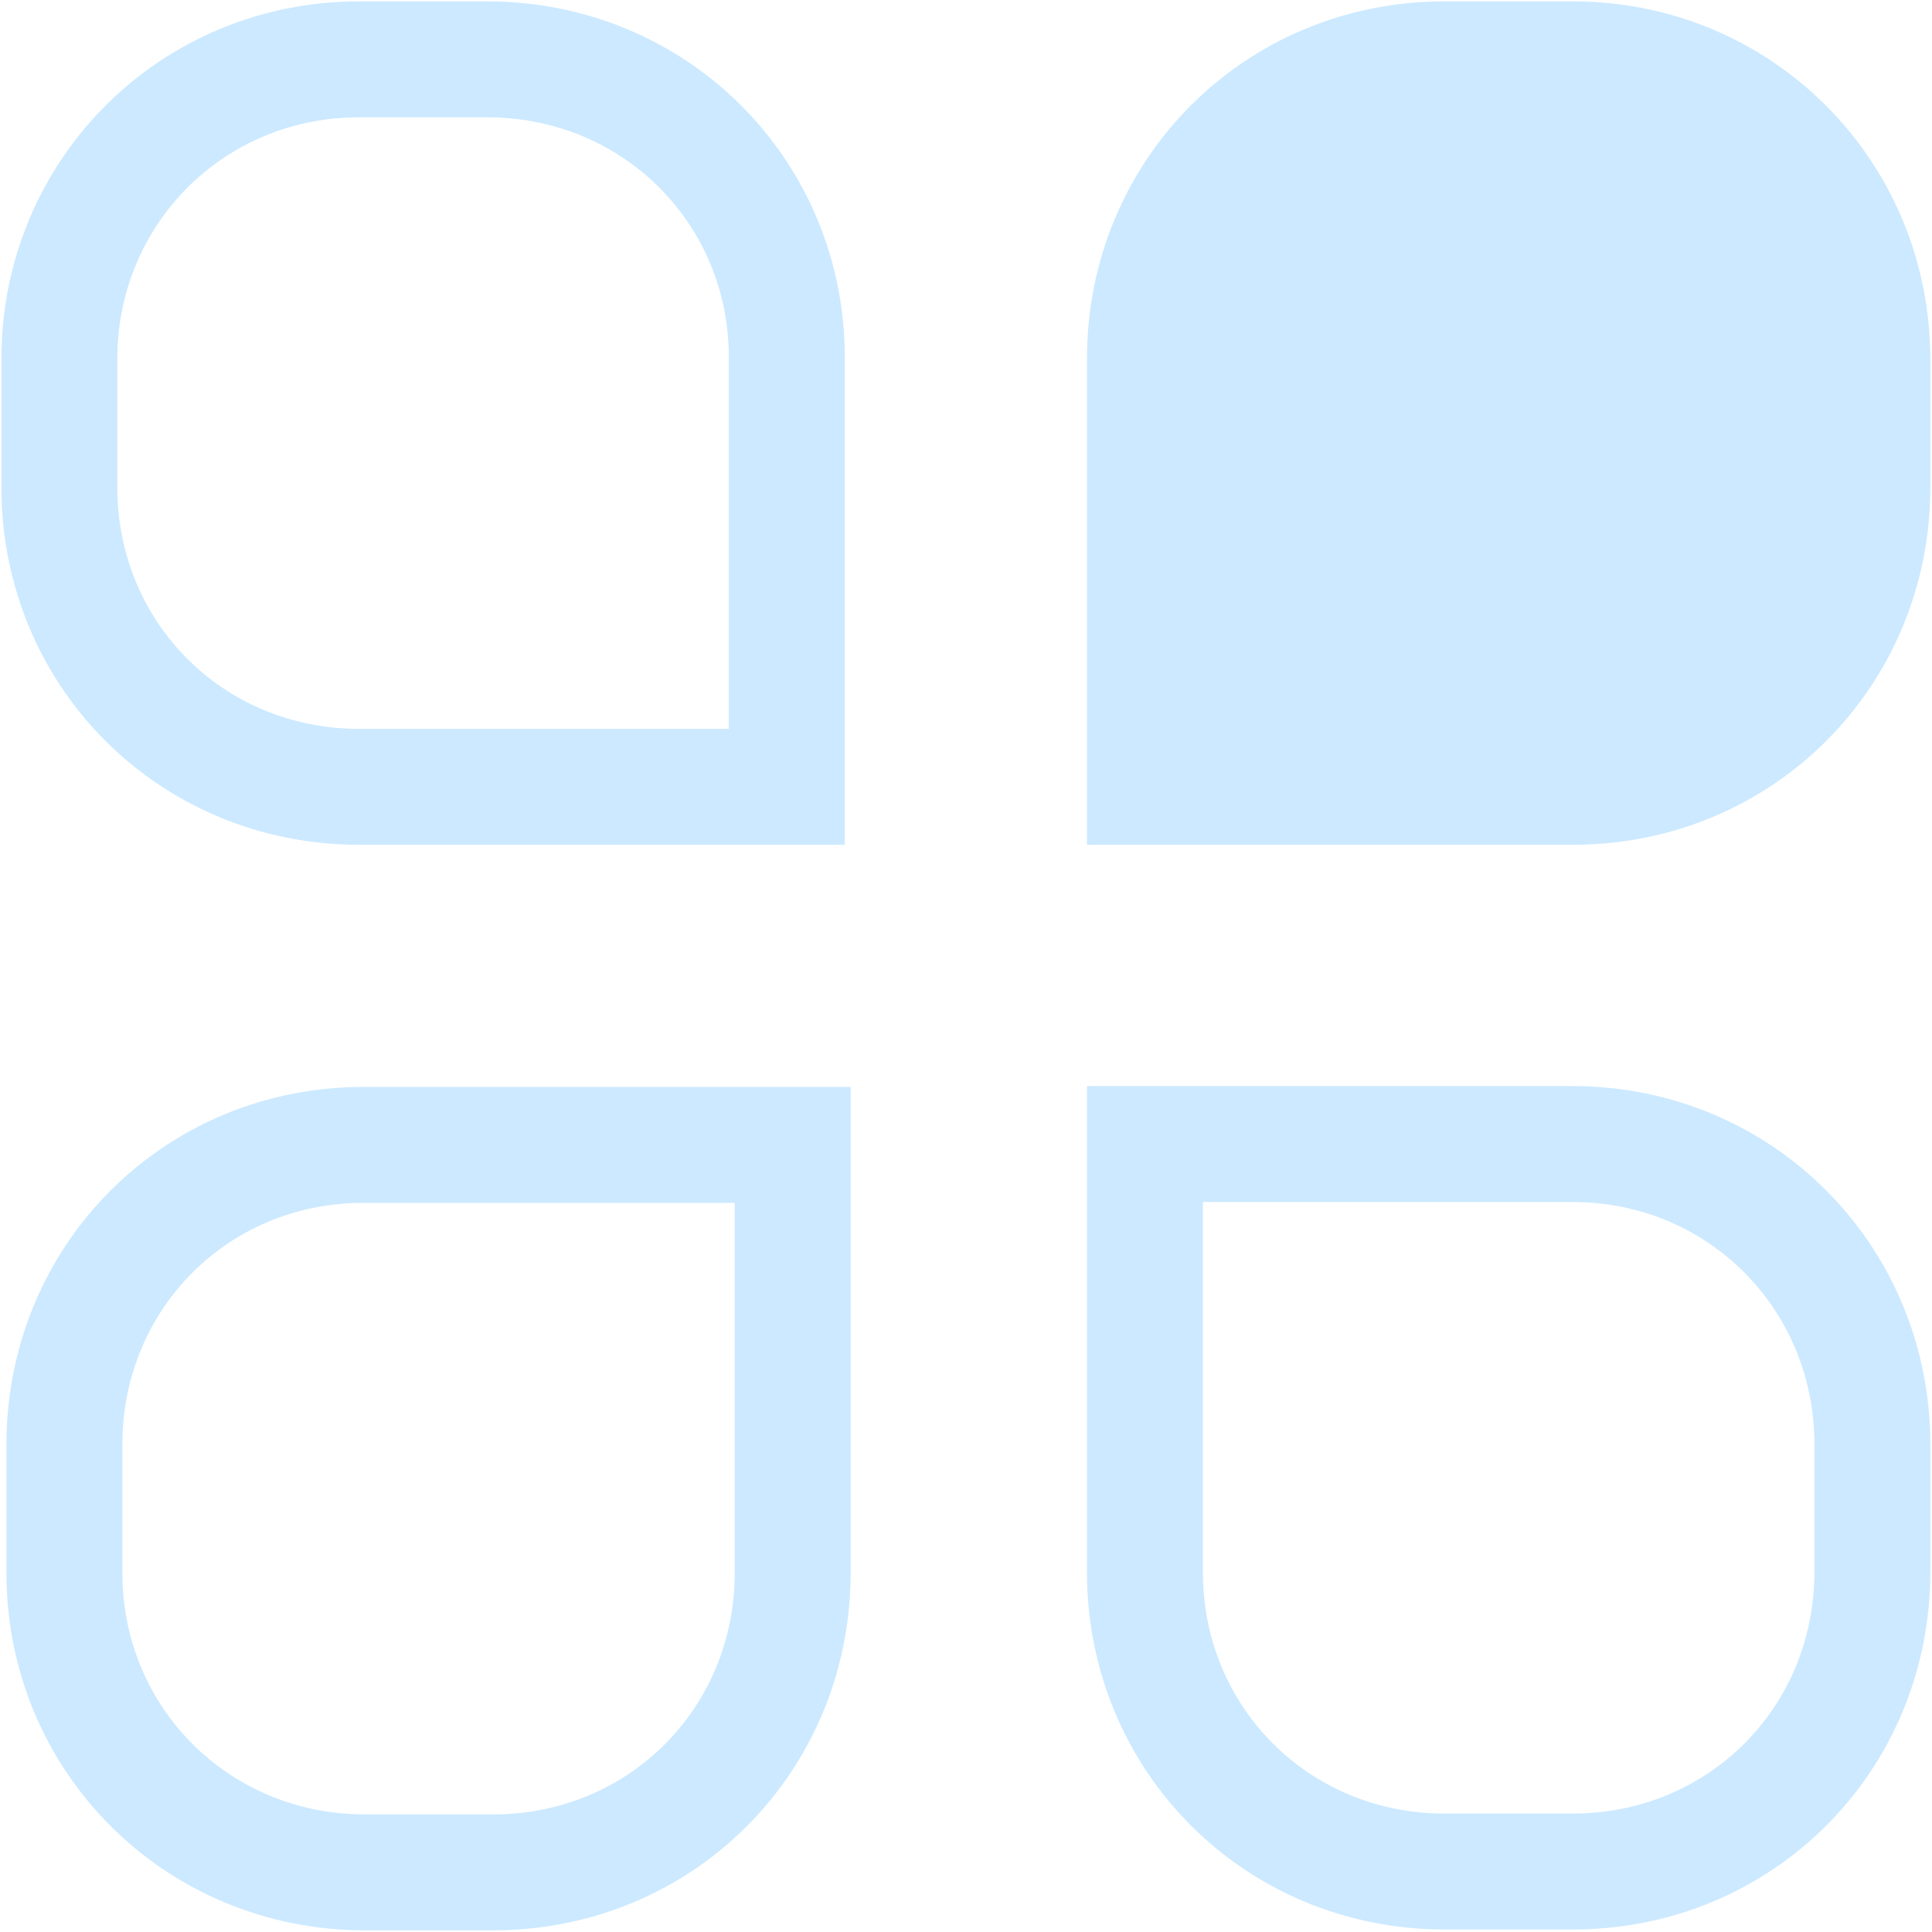 <?xml version="1.0" encoding="UTF-8"?>
<svg width="100px" height="100px" viewBox="0 0 100 100" version="1.1" xmlns="http://www.w3.org/2000/svg" xmlns:xlink="http://www.w3.org/1999/xlink">
    <!-- Generator: Sketch 52.2 (67145) - http://www.bohemiancoding.com/sketch -->
    <title>频道</title>
    <desc>Created with Sketch.</desc>
    <g id="总览" stroke="none" stroke-width="1" fill="none" fill-rule="evenodd" opacity="0.2">
        <g id="总览-用户" transform="translate(-768, -729)" fill-rule="nonzero">
            <g id="统计" transform="translate(259, 620)">
                <g id="频道" transform="translate(420, 0)">
                    <g transform="translate(89, 109)" id="路径">
                        <path d="M81.406,0.072 L74.768,0.072 C64.42,0.072 56.261,8.275 56.261,18.58 L56.261,43.725 L81.406,43.725 C91.754,43.725 99.913,35.522 99.913,25.217 L99.913,18.58 C99.899,8.29 91.696,0.072 81.406,0.072 Z" fill="#0091FF"></path>
                        <path d="M59.261,59.217 L59.261,81.362 C59.261,90.037 66.104,96.87 74.768,96.87 L81.406,96.87 C90.081,96.87 96.913,90.026 96.913,81.362 L96.913,74.729 C96.901,66.079 90.04,59.217 81.406,59.217 L59.261,59.217 Z" stroke="#0091FF" stroke-width="6"></path>
                        <path d="M41.029,59.261 L18.871,59.261 C10.194,59.224 3.333,66.074 3.333,74.768 L3.333,81.406 C3.333,90.065 10.219,96.913 18.884,96.913 L25.522,96.913 C34.197,96.913 41.029,90.069 41.029,81.406 L41.029,59.261 Z" stroke="#0091FF" stroke-width="6"></path>
                        <path d="M40.725,40.725 L40.725,18.567 C40.761,9.936 33.901,3.072 25.217,3.072 L18.58,3.072 C9.941,3.072 3.072,9.938 3.072,18.58 L3.072,25.217 C3.072,33.892 9.916,40.725 18.58,40.725 L40.725,40.725 Z" stroke="#0091FF" stroke-width="6"></path>
                    </g>
                </g>
            </g>
        </g>
    </g>
</svg>